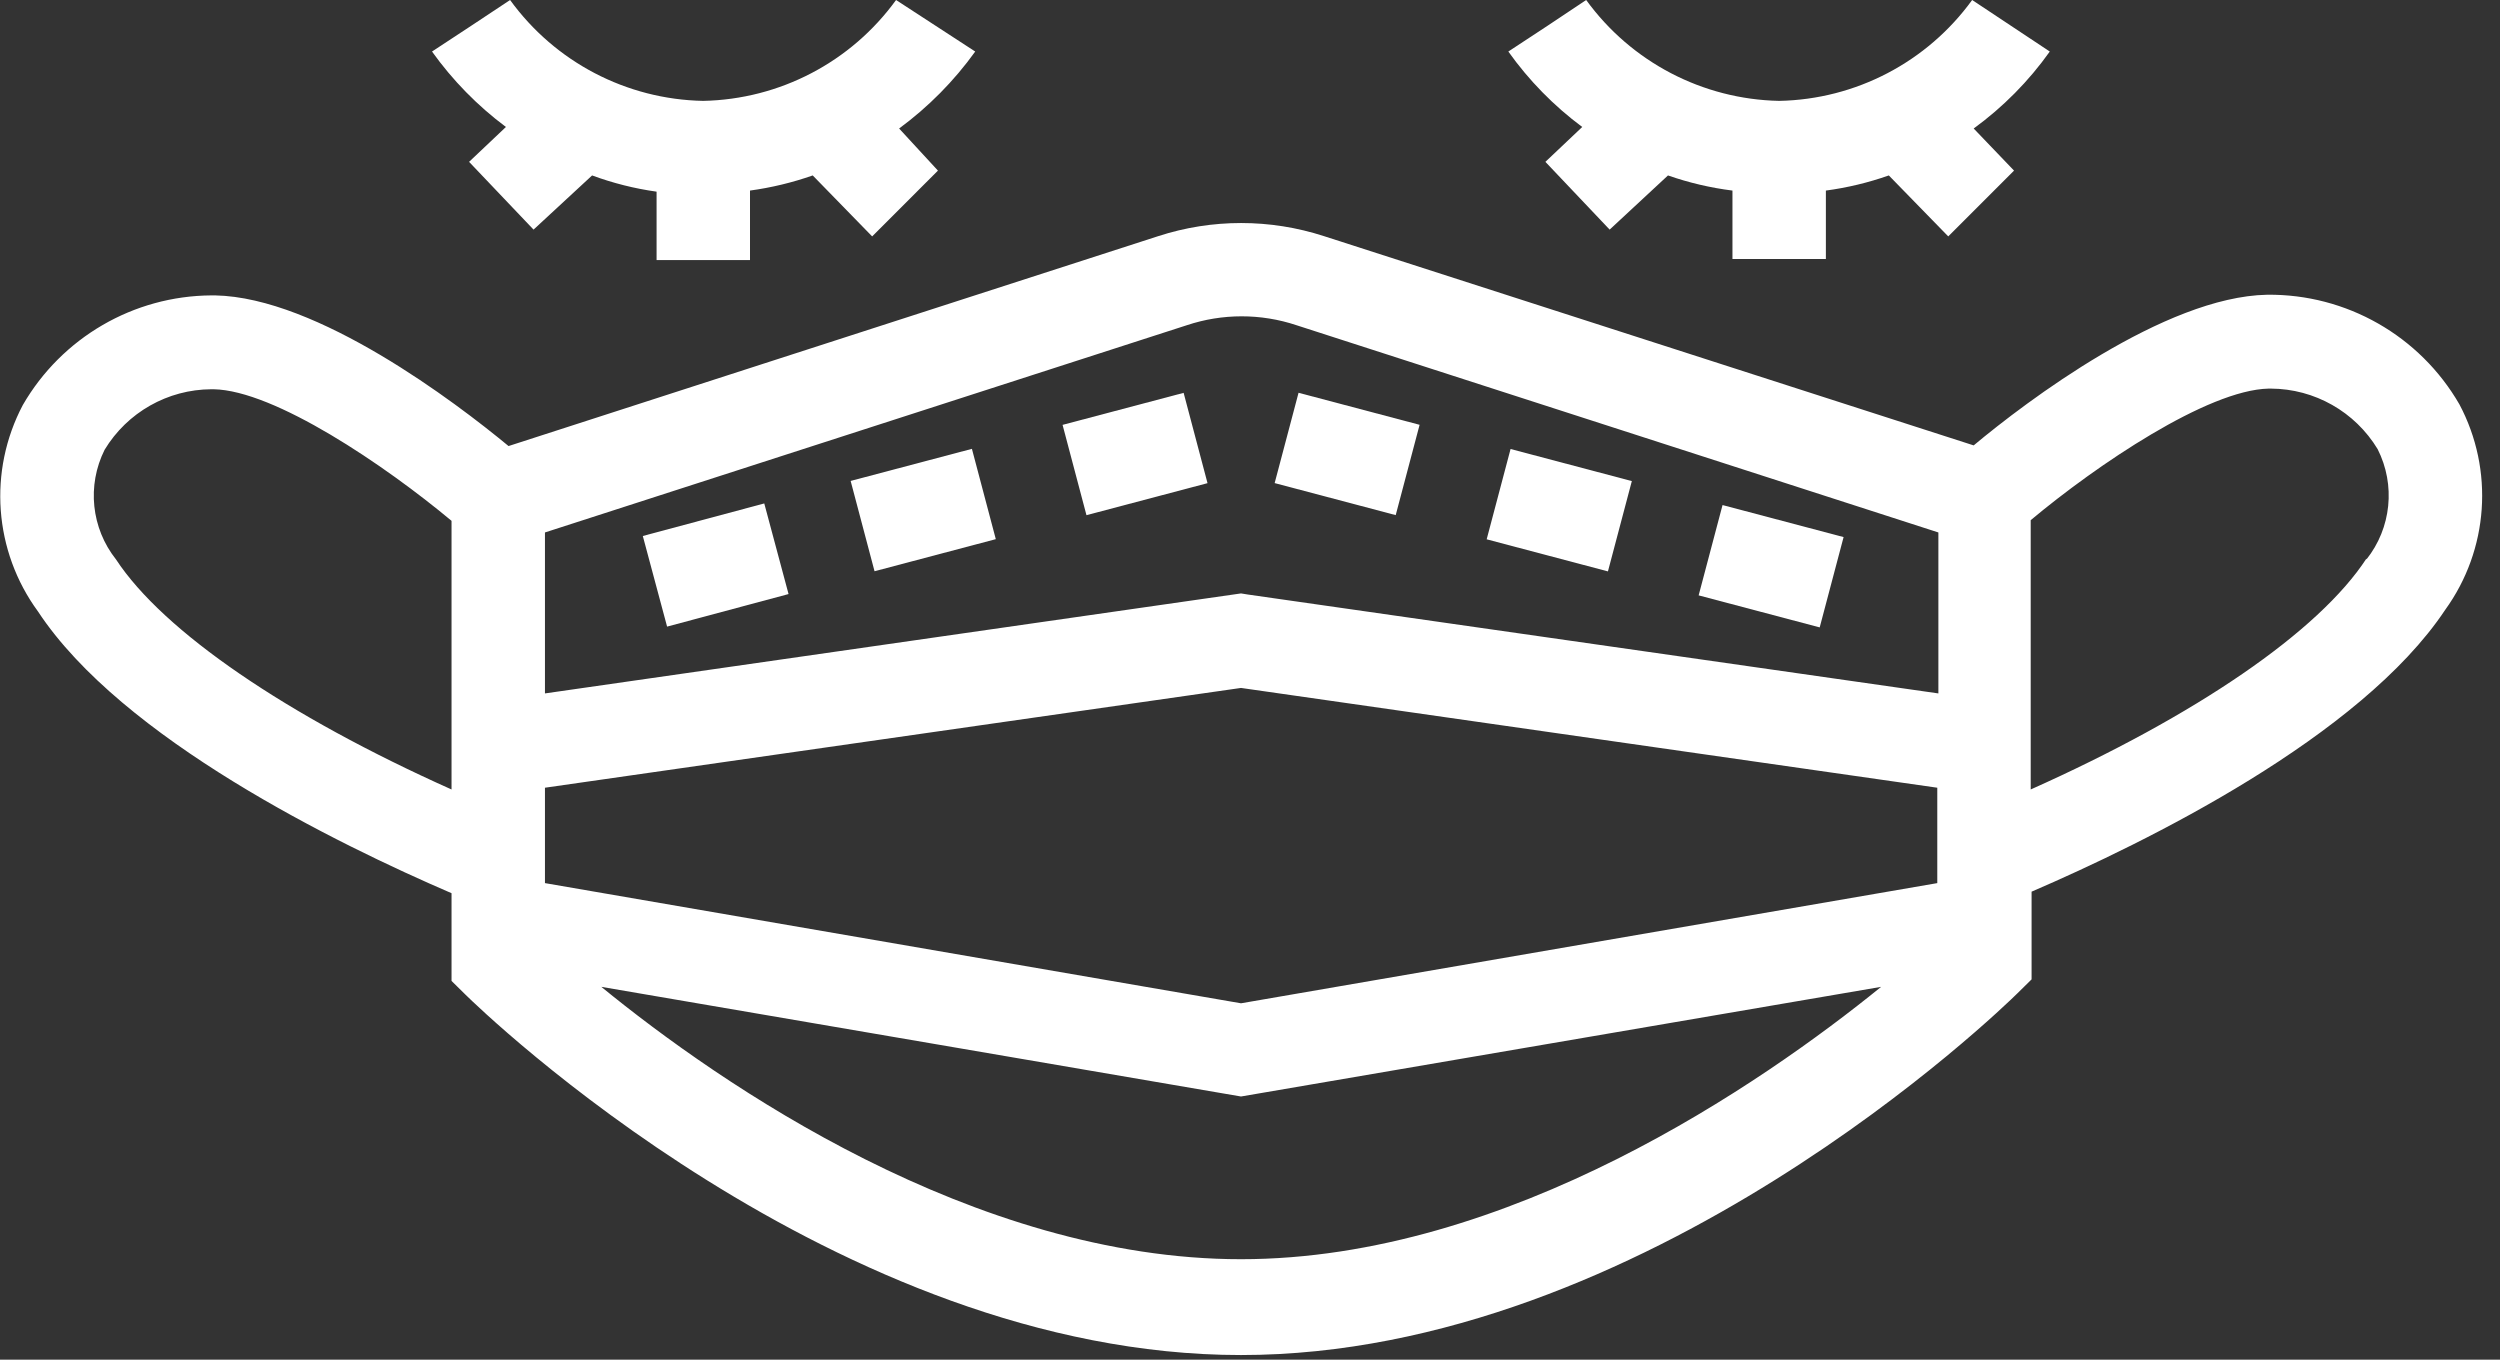 <?xml version="1.0" encoding="UTF-8"?>
<svg width="114px" height="62px" viewBox="0 0 114 62" version="1.1" xmlns="http://www.w3.org/2000/svg" xmlns:xlink="http://www.w3.org/1999/xlink">
    <rect x="0" y="0" width="114" height="62" fill="#333333" stroke="none"/>
    <g id="Page-1" stroke="none" stroke-width="1" fill="none" fill-rule="evenodd">
        <g id="AA_Icon_Mask" fill="#FFF" fill-rule="nonzero">
            <path d="M72.15,5.79 L70.47,7.38 L73.4,10.47 L76.06,8 C77.013,8.333 77.998,8.564 79,8.69 L79,11.81 L83.26,11.81 L83.26,8.69 C84.238,8.559 85.2,8.328 86.13,8 L88.84,10.78 L91.84,7.78 L90,5.86 C91.339,4.885 92.511,3.7 93.47,2.35 L89.93,0 C87.881,2.829 84.623,4.533 81.13,4.6 C77.638,4.53 74.381,2.827 72.33,0 L70.56,1.18 L68.78,2.35 C69.716,3.666 70.853,4.827 72.15,5.79 L72.15,5.79 Z" id="Path"></path>
            <path d="M23.07,5.79 L21.39,7.38 L24.33,10.47 L27,8 C27.951,8.351 28.936,8.599 29.94,8.74 L29.94,11.86 L34.2,11.86 L34.2,8.69 C35.174,8.557 36.132,8.326 37.06,8 L39.77,10.78 L42.77,7.78 L41,5.86 C42.333,4.878 43.504,3.694 44.47,2.35 L40.86,0 C38.811,2.829 35.553,4.533 32.06,4.6 C28.567,4.533 25.309,2.829 23.26,0 L21.48,1.18 L19.7,2.35 C20.639,3.664 21.776,4.824 23.07,5.79 Z" id="Path"></path>
            <rect id="Rectangle" transform="translate(80.763, 25.82) rotate(-75.18) translate(-80.763, -25.82) " x="78.633" y="22.965" width="4.26" height="5.71"></rect>
            <rect id="Rectangle" transform="translate(71.102, 23.265) rotate(-75.18) translate(-71.102, -23.265) " x="68.972" y="20.405" width="4.26" height="5.72"></rect>
            <rect id="Rectangle" transform="translate(32.635, 25.765) rotate(-15.005) translate(-32.635, -25.765) " x="29.768" y="23.626" width="5.734" height="4.278"></rect>
            <rect id="Rectangle" transform="translate(42.099, 23.258) rotate(-14.82) translate(-42.099, -23.258) " x="39.239" y="21.128" width="5.72" height="4.26"></rect>
            <rect id="Rectangle" transform="translate(61.429, 20.7) rotate(-75.18) translate(-61.429, -20.7) " x="59.299" y="17.845" width="4.26" height="5.71"></rect>
            <rect id="Rectangle" transform="translate(51.758, 20.703) rotate(-14.82) translate(-51.758, -20.703) " x="48.903" y="18.573" width="5.71" height="4.26"></rect>
            <path d="M112.15,18.44 C110.344,15.312 106.992,13.4 103.38,13.44 C98.71,13.53 92.38,18.32 90,20.31 L60.38,10.77 C57.92,9.97 55.27,9.97 52.81,10.77 L23.19,20.34 C20.77,18.34 14.48,13.56 9.81,13.47 L9.64,13.47 C6.089,13.491 2.816,15.395 1.04,18.47 C-0.548,21.481 -0.281,25.133 1.73,27.88 C5.55,33.68 15.37,38.48 20.59,40.73 L20.59,44.73 L21.23,45.36 C21.91,46.03 38.15,61.79 56.59,61.79 C75.03,61.79 91.28,46 92,45.29 L92.64,44.66 L92.64,40.66 C97.86,38.41 107.64,33.61 111.5,27.81 C113.486,25.066 113.738,21.432 112.15,18.44 Z M24.85,35.92 L56.59,31.37 L88.34,35.92 L88.34,40.27 L56.59,45.75 L24.85,40.27 L24.85,35.92 Z M54.12,14.83 C55.743,14.289 57.497,14.289 59.12,14.83 L88.39,24.28 L88.39,31.62 L56.9,27.11 L56.59,27.06 L24.85,31.62 L24.85,24.28 L54.12,14.83 Z M5.29,25.51 C4.16,24.086 3.958,22.136 4.77,20.51 C5.802,18.804 7.647,17.759 9.64,17.75 L9.74,17.75 C12.52,17.8 17.57,21.23 20.59,23.75 L20.59,36 C13.08,32.64 7.45,28.8 5.29,25.51 Z M27.42,45 L56.59,50 L85.78,45 C80.37,49.39 68.78,57.42 56.59,57.42 C44.4,57.42 32.84,49.43 27.42,45 Z M107.91,25.47 C105.74,28.8 100.12,32.64 92.6,36 L92.6,23.72 C95.6,21.21 100.67,17.78 103.45,17.72 L103.55,17.72 C105.543,17.729 107.388,18.774 108.42,20.48 C109.246,22.113 109.047,24.076 107.91,25.51 L107.91,25.47 Z" id="Shape"></path>
        </g>
    </g>
</svg>
